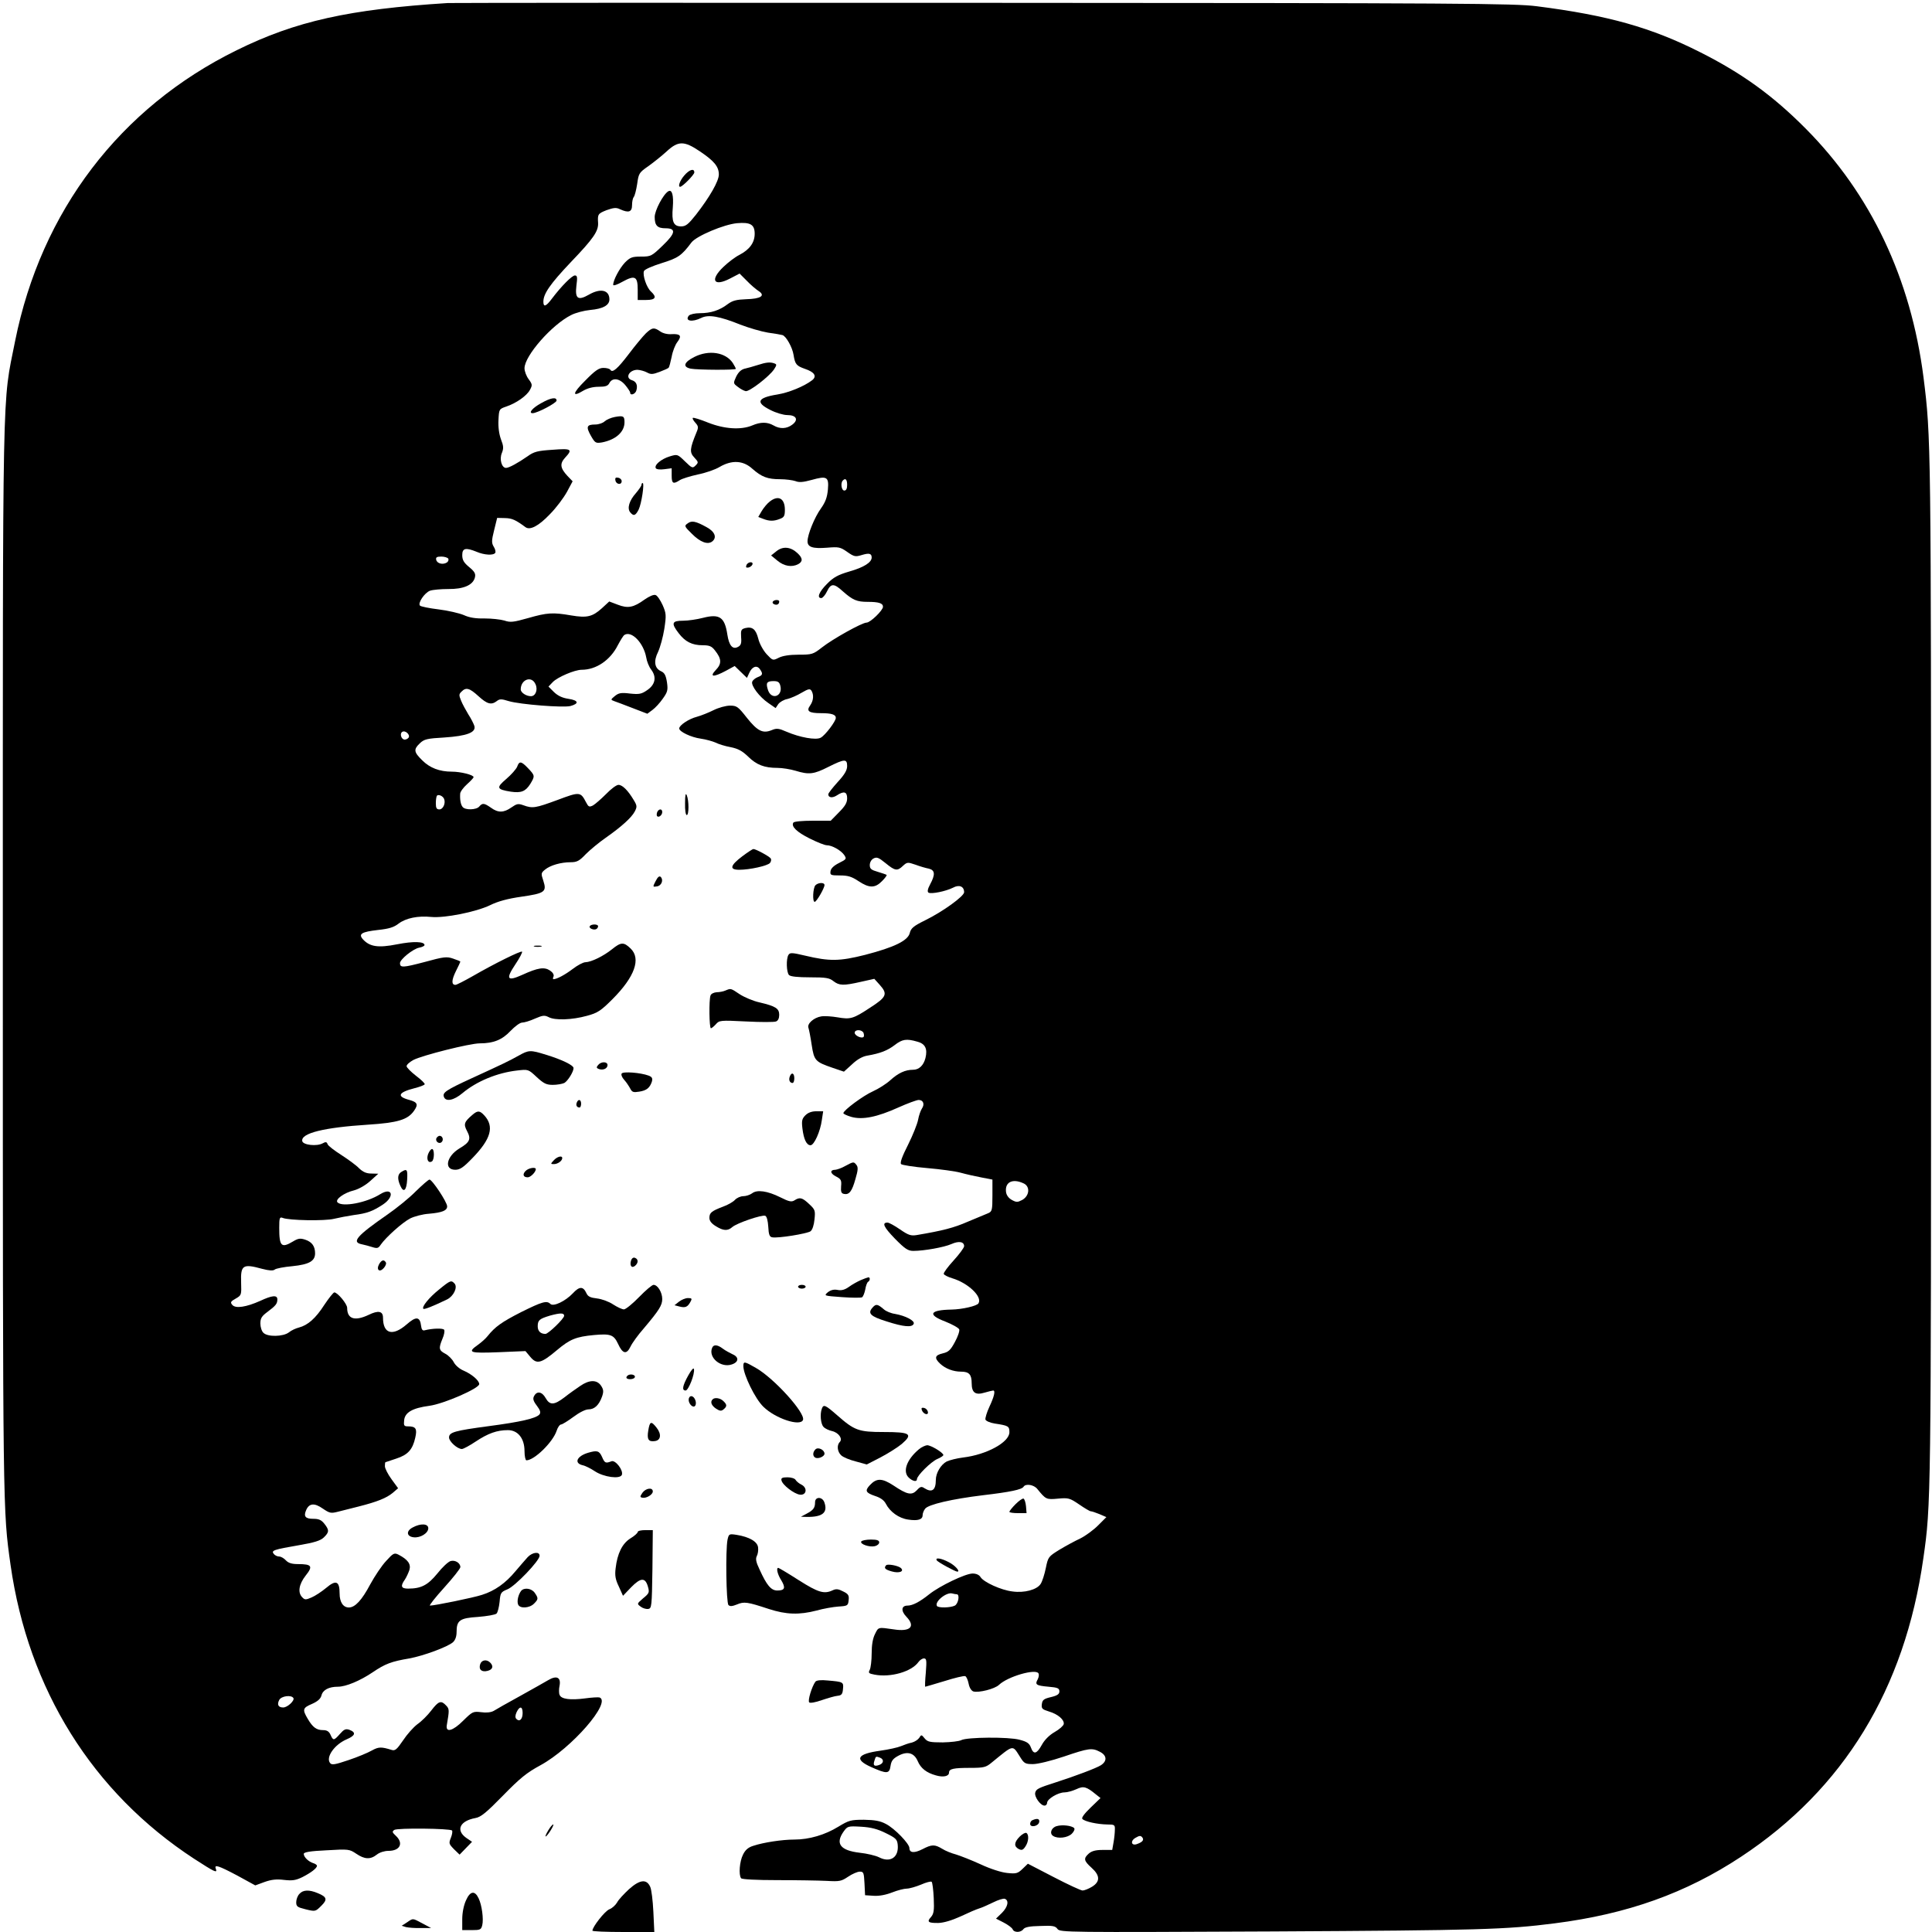 <?xml version="1.0" standalone="no"?>
<!DOCTYPE svg PUBLIC "-//W3C//DTD SVG 20010904//EN"
 "http://www.w3.org/TR/2001/REC-SVG-20010904/DTD/svg10.dtd">
<svg version="1.0" xmlns="http://www.w3.org/2000/svg"
 width="1024pt" height="1024pt" viewBox="0 0 1024 1024"
 preserveAspectRatio="xMidYMid meet">
<g transform="translate(0,1024) scale(0.1,-0.1)"
fill="#000000" stroke="none">
<path d="M2375 10224 c-525 -33 -808 -96 -1120 -250 -619 -304 -1037 -853
-1175 -1542 -69 -347 -65 -136 -65 -3282 0 -2950 0 -2912 41 -3205 94 -659
434 -1205 973 -1557 110 -71 124 -78 115 -53 -10 25 14 17 114 -36 l95 -52 49
18 c36 13 64 16 104 11 44 -5 62 -2 97 15 45 23 77 47 77 60 0 4 -9 11 -20 14
-25 8 -50 32 -50 49 0 9 33 15 121 19 117 7 121 6 157 -18 44 -30 75 -32 109
-5 15 12 41 20 62 20 62 0 81 41 39 80 -19 18 -21 22 -8 31 17 11 294 8 306
-3 3 -4 1 -21 -6 -38 -12 -30 -11 -33 16 -61 l30 -29 33 34 33 34 -31 21 c-57
41 -33 90 49 105 29 5 58 29 146 119 90 92 125 121 199 161 165 90 377 334
313 359 -7 2 -42 0 -78 -5 -77 -10 -126 -4 -134 19 -4 8 -4 31 0 49 8 44 -16
55 -60 29 -17 -10 -84 -48 -149 -84 -66 -36 -129 -72 -140 -79 -14 -8 -39 -11
-67 -7 -43 5 -46 3 -96 -46 -53 -53 -92 -64 -86 -24 14 81 14 87 -3 105 -27
29 -40 25 -79 -26 -19 -25 -52 -58 -74 -73 -21 -16 -55 -54 -76 -86 -32 -47
-42 -56 -60 -50 -55 17 -69 17 -105 -3 -21 -12 -76 -35 -124 -51 -71 -24 -88
-27 -97 -16 -25 30 22 98 87 126 47 20 52 37 14 51 -19 6 -28 2 -49 -22 -32
-36 -36 -37 -50 -5 -8 18 -19 25 -40 25 -34 0 -54 14 -81 60 -29 49 -27 58 23
79 31 14 45 27 50 45 7 29 39 46 87 46 42 0 117 31 185 77 65 44 98 57 194 73
75 14 203 61 231 86 12 11 19 30 19 54 0 62 17 74 114 80 47 4 91 11 98 18 6
6 13 34 16 62 4 48 7 52 41 66 41 16 171 152 171 178 0 24 -38 19 -63 -7 -12
-13 -41 -47 -65 -75 -52 -63 -110 -104 -177 -125 -45 -15 -251 -57 -276 -57
-6 0 28 43 75 95 47 52 86 101 86 109 0 22 -28 39 -52 32 -13 -4 -44 -33 -70
-66 -50 -61 -85 -80 -155 -80 -37 0 -42 13 -17 48 8 12 19 36 24 51 9 31 -8
55 -58 81 -22 11 -28 8 -65 -33 -23 -24 -61 -81 -85 -125 -44 -83 -80 -122
-113 -122 -30 0 -49 28 -49 74 0 66 -19 74 -71 30 -24 -20 -59 -43 -78 -51
-30 -13 -36 -13 -49 1 -25 25 -18 69 18 115 40 50 33 61 -41 61 -33 0 -51 6
-64 20 -10 11 -26 20 -35 20 -10 0 -23 6 -29 14 -15 18 -1 23 133 46 82 14
114 24 132 41 29 28 30 39 3 73 -16 20 -29 26 -59 26 -42 0 -52 13 -37 47 16
36 44 38 88 7 37 -25 43 -26 82 -16 23 6 71 18 107 27 99 25 148 45 181 72
l29 25 -35 48 c-19 26 -35 57 -35 69 0 11 1 21 3 21 1 0 27 9 57 19 62 20 87
48 101 111 11 48 3 60 -39 60 -20 0 -23 4 -20 32 4 42 44 65 134 77 75 10 264
92 264 115 0 19 -40 53 -82 71 -22 9 -44 28 -53 45 -8 16 -29 37 -45 45 -34
18 -36 28 -15 79 9 20 13 42 9 48 -6 9 -60 8 -104 -3 -10 -3 -16 5 -18 23 -6
50 -26 53 -77 8 -74 -64 -125 -50 -125 36 0 35 -25 40 -76 15 -74 -35 -114
-22 -114 37 0 21 -51 82 -68 82 -5 0 -29 -30 -53 -66 -46 -72 -88 -108 -134
-120 -16 -4 -41 -15 -54 -26 -30 -23 -113 -25 -135 -2 -9 8 -16 31 -16 49 0
28 7 39 38 62 44 33 52 43 52 66 0 24 -27 22 -91 -8 -74 -33 -131 -42 -148
-21 -11 13 -9 18 18 33 31 18 31 19 29 86 -3 92 9 100 111 72 38 -10 59 -11
67 -4 7 6 49 14 94 18 88 9 120 27 120 68 0 37 -16 60 -51 72 -27 9 -38 8 -66
-9 -62 -37 -73 -26 -73 72 0 53 2 59 18 53 32 -14 225 -17 272 -5 25 6 72 15
105 20 71 9 100 20 155 56 63 42 50 94 -14 55 -73 -46 -201 -70 -227 -44 -15
15 34 51 88 64 25 7 61 27 86 50 l42 38 -37 1 c-26 0 -44 8 -65 28 -15 16 -58
47 -95 71 -36 23 -69 48 -72 57 -4 12 -10 13 -26 4 -31 -17 -104 -9 -108 12
-8 42 115 72 349 87 156 10 210 26 243 73 24 34 19 46 -24 58 -69 18 -60 40
26 62 28 7 52 16 55 21 2 4 -18 24 -46 45 -27 21 -50 44 -50 51 0 8 16 22 36
33 49 25 299 88 352 88 73 0 119 19 163 66 23 24 50 44 61 44 11 0 42 9 68 21
42 18 51 19 73 8 33 -18 124 -15 203 7 56 15 73 26 135 88 118 118 153 215 96
269 -36 35 -51 34 -98 -4 -46 -37 -110 -68 -141 -69 -12 0 -42 -16 -68 -36
-41 -31 -84 -54 -102 -54 -3 0 -3 7 1 15 3 9 -4 21 -19 31 -30 20 -64 15 -147
-23 -80 -36 -89 -23 -37 55 23 34 39 65 36 68 -6 6 -146 -63 -262 -130 -44
-25 -85 -46 -91 -46 -22 0 -21 25 2 72 13 26 24 49 24 51 0 2 -17 9 -38 16
-34 12 -50 10 -152 -18 -114 -30 -130 -31 -130 -6 0 20 68 75 101 82 16 3 29
9 29 14 0 19 -59 21 -145 4 -101 -20 -145 -13 -181 26 -26 29 -8 40 80 50 57
6 84 14 109 34 39 29 102 42 172 35 70 -7 237 26 312 62 42 21 95 35 165 45
125 18 137 26 118 84 -13 39 -13 42 9 60 28 23 84 39 136 39 33 0 46 7 80 43
23 23 70 62 106 87 84 59 137 107 154 140 12 24 12 30 -7 61 -30 50 -59 79
-80 79 -11 0 -40 -22 -66 -49 -26 -26 -57 -53 -69 -60 -20 -10 -24 -8 -37 17
-29 56 -34 56 -151 12 -117 -43 -132 -46 -181 -28 -28 10 -35 8 -64 -12 -40
-28 -70 -29 -108 -1 -36 25 -45 26 -62 6 -15 -18 -74 -20 -88 -2 -10 12 -15
38 -13 70 0 10 17 33 36 50 19 17 35 34 35 38 0 12 -69 29 -115 29 -66 0 -117
20 -157 60 -45 44 -47 58 -12 91 22 21 38 25 128 30 121 8 171 27 160 62 -4
12 -18 40 -32 61 -13 22 -31 54 -38 72 -12 29 -12 35 2 48 24 25 43 19 90 -24
46 -42 68 -48 97 -26 15 12 25 12 63 0 60 -18 291 -36 328 -26 47 13 42 30
-11 38 -33 5 -56 16 -77 36 l-29 29 23 24 c25 26 116 65 153 65 77 0 152 51
192 131 14 26 29 51 35 54 38 23 101 -43 115 -119 3 -21 15 -51 27 -66 29 -39
21 -79 -22 -108 -30 -21 -43 -23 -91 -18 -47 6 -60 3 -80 -13 -23 -19 -23 -20
-4 -27 11 -4 55 -20 98 -37 l78 -30 27 20 c15 11 40 38 55 60 25 35 28 45 22
87 -6 37 -13 50 -31 58 -35 16 -41 53 -16 103 11 24 26 78 33 122 11 73 10 82
-9 126 -12 26 -28 50 -37 53 -10 4 -33 -6 -59 -24 -58 -42 -88 -48 -142 -27
l-45 17 -39 -36 c-50 -45 -79 -52 -162 -38 -98 17 -128 15 -229 -14 -78 -22
-94 -24 -126 -13 -21 6 -67 11 -104 11 -47 -1 -81 4 -111 18 -24 10 -84 24
-133 30 -50 6 -94 15 -99 20 -13 13 24 68 53 79 14 5 58 9 97 9 81 -1 131 21
141 61 5 20 -1 31 -30 55 -29 24 -37 38 -37 64 0 37 18 41 77 17 40 -17 89
-20 98 -5 3 5 0 20 -8 32 -12 20 -12 32 2 88 l16 65 42 -1 c37 -1 55 -9 108
-48 24 -18 70 6 129 68 34 34 74 88 91 119 l30 56 -27 28 c-39 42 -42 65 -13
97 42 45 34 50 -67 42 -78 -5 -98 -10 -131 -34 -52 -36 -99 -62 -115 -62 -23
0 -36 46 -22 79 10 25 9 37 -5 73 -10 28 -15 65 -13 102 3 57 3 58 41 71 54
18 110 58 126 89 13 24 13 29 -7 56 -12 16 -22 42 -22 58 0 66 145 231 247
282 23 12 69 24 101 27 68 6 102 25 102 56 0 50 -47 61 -109 25 -58 -33 -74
-21 -66 47 6 45 5 55 -8 55 -15 0 -71 -56 -121 -122 -32 -43 -46 -48 -46 -17
0 42 36 94 146 210 120 125 146 164 144 207 -3 46 -1 50 45 68 37 13 51 15 71
5 46 -21 64 -15 64 22 0 18 4 37 9 43 5 5 13 36 18 68 8 57 10 61 59 95 28 20
72 55 98 79 61 56 92 56 175 0 76 -51 101 -81 101 -123 0 -35 -48 -119 -122
-214 -40 -50 -53 -61 -78 -61 -40 0 -51 24 -44 101 5 64 -4 97 -24 85 -27 -16
-72 -102 -72 -136 0 -45 14 -60 57 -60 58 0 54 -26 -14 -91 -59 -57 -63 -59
-115 -59 -48 0 -58 -4 -86 -32 -29 -31 -62 -93 -62 -118 0 -6 22 1 48 16 67
37 82 30 82 -41 l0 -55 45 0 c50 0 58 15 25 45 -23 21 -45 86 -37 108 3 9 45
27 93 42 87 27 106 39 159 110 26 34 173 96 242 102 70 6 93 -7 93 -56 0 -47
-27 -84 -81 -112 -22 -11 -59 -39 -84 -63 -74 -70 -53 -108 35 -62 l50 26 38
-38 c20 -21 48 -45 62 -54 39 -25 13 -42 -66 -44 -51 -2 -71 -7 -97 -26 -43
-33 -90 -48 -147 -48 -28 0 -52 -6 -59 -13 -23 -29 18 -36 66 -12 38 19 96 9
208 -36 44 -17 109 -36 145 -42 36 -5 71 -11 77 -13 19 -5 53 -65 59 -105 8
-50 15 -58 60 -74 51 -17 65 -39 39 -60 -43 -33 -124 -66 -185 -76 -106 -17
-117 -42 -37 -82 29 -15 69 -27 90 -27 48 0 61 -25 26 -51 -29 -22 -65 -24
-99 -4 -33 19 -69 19 -113 0 -60 -25 -148 -19 -234 15 -42 17 -78 28 -81 25
-3 -3 3 -14 13 -25 17 -19 18 -25 6 -53 -35 -85 -37 -105 -11 -132 22 -24 23
-26 7 -42 -16 -16 -19 -15 -57 22 -39 38 -40 38 -80 26 -46 -14 -84 -46 -74
-63 4 -6 23 -8 45 -5 l39 5 0 -39 c0 -42 8 -47 43 -24 12 8 55 21 95 30 41 8
93 26 116 40 65 38 125 35 174 -10 49 -43 80 -55 147 -55 30 0 66 -5 81 -10
19 -8 41 -6 85 6 82 23 93 17 87 -51 -4 -42 -13 -66 -37 -100 -34 -47 -71
-139 -71 -174 0 -31 28 -40 103 -34 62 5 70 4 107 -22 37 -26 44 -27 77 -17
39 12 53 9 53 -13 0 -26 -41 -52 -118 -74 -61 -18 -85 -31 -119 -66 -42 -42
-55 -75 -30 -75 7 0 21 16 30 35 21 44 37 44 84 1 53 -47 75 -56 132 -56 58 0
81 -7 81 -26 0 -19 -67 -84 -87 -84 -24 0 -180 -87 -237 -132 -46 -36 -52 -38
-123 -38 -49 0 -85 -6 -105 -16 -32 -16 -32 -16 -65 19 -18 20 -38 56 -44 82
-13 50 -31 65 -69 56 -22 -6 -24 -11 -22 -48 3 -33 -1 -44 -17 -52 -28 -15
-47 7 -56 66 -14 92 -41 111 -130 88 -31 -8 -78 -15 -105 -15 -59 0 -64 -13
-23 -66 34 -45 71 -64 127 -64 36 0 48 -5 65 -27 36 -45 37 -71 5 -104 -36
-38 -13 -40 54 -4 l46 25 33 -32 32 -31 12 26 c15 34 40 43 56 21 18 -25 16
-33 -11 -43 -13 -5 -26 -16 -29 -24 -8 -20 38 -81 85 -113 l39 -27 14 21 c8
11 30 24 48 27 17 4 52 19 75 33 36 21 45 23 53 11 13 -22 11 -52 -7 -78 -22
-30 -7 -41 58 -41 55 0 78 -7 78 -25 0 -18 -56 -92 -80 -105 -25 -14 -110 1
-182 32 -41 18 -52 19 -78 8 -47 -19 -75 -5 -131 65 -47 60 -54 65 -90 65 -22
0 -61 -11 -87 -24 -26 -13 -66 -29 -88 -35 -43 -11 -94 -45 -94 -62 0 -17 63
-47 114 -54 28 -4 63 -14 79 -21 15 -8 51 -19 79 -24 40 -8 62 -20 93 -50 45
-44 86 -60 156 -60 25 0 68 -7 95 -15 72 -22 97 -19 174 20 86 43 100 44 100
5 0 -22 -13 -45 -50 -85 -27 -30 -50 -59 -50 -65 0 -18 22 -21 45 -6 38 25 55
20 55 -15 0 -24 -11 -42 -44 -75 l-43 -44 -96 0 c-53 0 -99 -4 -102 -10 -13
-20 18 -50 86 -84 40 -20 80 -36 91 -36 27 0 74 -26 92 -51 14 -21 13 -23 -27
-43 -28 -14 -43 -29 -45 -43 -3 -21 0 -23 50 -23 42 0 62 -6 98 -30 57 -38 88
-38 125 0 16 16 27 31 24 33 -2 2 -23 9 -46 16 -35 10 -43 16 -43 36 0 14 8
29 20 35 17 9 27 5 64 -25 50 -41 62 -43 92 -14 22 20 25 20 66 6 24 -9 55
-18 71 -21 33 -8 35 -31 7 -83 -13 -24 -16 -39 -9 -44 15 -9 92 7 130 26 33
18 59 7 59 -24 0 -21 -113 -103 -207 -149 -61 -30 -75 -42 -81 -67 -10 -41
-83 -76 -237 -116 -135 -34 -188 -35 -318 -4 -68 16 -80 17 -88 4 -13 -20 -11
-93 3 -107 8 -8 47 -12 111 -12 84 0 103 -3 124 -20 31 -24 53 -25 145 -4 l72
16 28 -31 c44 -49 38 -65 -49 -121 -91 -60 -105 -64 -174 -52 -30 5 -68 8 -86
5 -39 -6 -77 -39 -68 -61 3 -9 11 -49 17 -90 13 -84 19 -90 112 -122 l59 -20
43 39 c27 26 56 42 81 46 69 12 107 27 145 56 40 31 62 35 120 18 42 -11 55
-38 43 -87 -10 -39 -34 -62 -66 -62 -41 0 -78 -17 -121 -56 -21 -19 -62 -45
-91 -58 -52 -23 -157 -101 -157 -116 0 -4 19 -13 43 -20 59 -16 135 -1 248 50
49 22 98 40 108 40 25 0 33 -23 17 -46 -7 -11 -16 -37 -20 -59 -4 -22 -28 -82
-53 -132 -31 -61 -44 -96 -37 -103 5 -5 67 -15 138 -21 70 -6 151 -17 179 -25
29 -8 78 -19 110 -25 l57 -11 0 -84 c0 -78 -2 -85 -22 -94 -13 -5 -61 -25
-108 -45 -75 -33 -135 -48 -271 -71 -31 -5 -44 -1 -89 30 -29 20 -58 36 -66
36 -31 0 -21 -23 39 -85 54 -55 70 -65 98 -65 56 0 162 19 201 36 40 18 68 13
68 -11 0 -8 -25 -42 -56 -76 -30 -33 -54 -65 -52 -71 2 -6 22 -16 45 -23 84
-25 161 -98 139 -133 -8 -14 -87 -32 -143 -33 -115 -2 -129 -27 -34 -63 38
-15 72 -34 75 -42 3 -8 -7 -38 -23 -67 -23 -43 -34 -53 -64 -60 -43 -10 -46
-25 -14 -55 28 -26 69 -42 111 -42 42 0 56 -15 56 -61 0 -51 20 -65 69 -50 21
6 41 11 45 11 13 0 5 -33 -20 -86 -14 -30 -23 -61 -21 -68 3 -8 25 -17 49 -21
73 -11 78 -14 78 -46 0 -53 -120 -119 -245 -134 -33 -4 -72 -14 -87 -21 -31
-16 -58 -61 -58 -98 0 -54 -20 -69 -60 -44 -16 11 -23 9 -41 -11 -27 -28 -51
-23 -124 26 -60 39 -89 40 -125 1 -27 -29 -22 -40 28 -57 28 -9 47 -22 57 -41
22 -43 69 -77 118 -84 52 -8 77 0 77 23 0 10 6 25 13 34 16 23 143 52 307 72
145 17 206 30 215 45 11 18 55 11 73 -12 45 -55 47 -57 110 -51 55 5 62 3 112
-31 29 -20 56 -36 61 -36 6 0 26 -7 46 -15 l37 -16 -44 -44 c-24 -24 -66 -55
-94 -69 -28 -13 -78 -40 -111 -60 -58 -36 -60 -38 -72 -97 -7 -34 -19 -72 -28
-85 -20 -30 -86 -48 -149 -39 -60 7 -152 49 -169 76 -7 12 -23 19 -42 19 -38
0 -175 -66 -230 -110 -50 -40 -88 -60 -115 -60 -33 0 -36 -28 -6 -59 50 -52
21 -81 -67 -67 -83 12 -81 13 -99 -24 -12 -23 -18 -58 -18 -103 0 -38 -5 -77
-10 -87 -9 -17 -6 -20 26 -26 85 -16 196 16 232 67 7 10 20 19 29 19 14 0 15
-10 10 -75 -4 -41 -5 -75 -3 -75 2 0 48 14 102 30 54 17 103 29 110 26 6 -2
14 -20 18 -40 4 -21 14 -37 25 -41 28 -8 113 13 136 35 46 44 194 87 209 61 4
-6 2 -20 -4 -32 -16 -28 -8 -33 58 -39 48 -4 57 -8 57 -25 0 -14 -11 -22 -45
-30 -38 -9 -45 -15 -48 -37 -3 -24 2 -28 37 -39 48 -14 83 -44 79 -67 -2 -9
-23 -28 -48 -42 -28 -16 -54 -42 -68 -68 -27 -49 -44 -53 -58 -14 -8 22 -21
31 -60 41 -58 16 -279 14 -309 -2 -11 -6 -55 -11 -98 -12 -69 0 -81 3 -96 21
-17 21 -18 21 -29 3 -7 -10 -24 -21 -39 -25 -16 -3 -41 -12 -58 -19 -16 -7
-66 -18 -109 -24 -124 -17 -140 -46 -48 -87 83 -37 96 -36 102 6 4 27 13 39
41 54 48 26 84 16 103 -28 16 -38 46 -62 97 -76 38 -11 69 -5 69 15 0 20 24
25 112 25 73 0 84 3 114 28 119 97 109 95 150 31 22 -36 28 -39 69 -39 25 0
96 17 164 40 132 45 149 47 191 25 37 -19 39 -49 5 -71 -23 -15 -137 -58 -240
-91 -91 -29 -103 -35 -108 -54 -6 -22 28 -69 49 -69 8 0 14 7 14 15 0 20 58
55 92 55 15 0 43 8 63 17 38 18 53 14 104 -28 l24 -19 -53 -51 c-35 -34 -49
-54 -43 -60 14 -14 79 -28 131 -29 39 0 42 -2 41 -27 0 -16 -3 -46 -7 -68 l-7
-40 -52 0 c-36 0 -57 -6 -72 -19 -29 -26 -27 -38 14 -75 46 -41 47 -74 3 -101
-18 -11 -41 -20 -50 -20 -9 0 -78 32 -153 71 l-137 71 -28 -27 c-26 -25 -34
-27 -82 -22 -31 3 -90 22 -141 46 -48 22 -107 45 -130 52 -23 6 -56 19 -73 30
-40 24 -55 24 -105 -2 -43 -22 -69 -20 -69 6 0 23 -78 104 -125 128 -30 16
-58 21 -116 22 -70 0 -80 -3 -136 -37 -70 -43 -154 -68 -233 -68 -64 0 -163
-15 -217 -33 -27 -8 -43 -22 -55 -47 -18 -35 -24 -107 -10 -125 4 -6 80 -10
192 -10 102 0 219 -2 261 -4 69 -4 78 -2 114 22 22 15 50 27 62 27 20 0 22 -5
25 -63 l3 -62 46 -3 c29 -2 65 5 98 18 28 11 63 20 77 20 14 0 48 10 75 21 27
12 53 19 57 15 4 -4 9 -43 11 -87 3 -66 0 -83 -15 -100 -23 -25 -14 -32 40
-31 29 1 72 14 118 35 40 19 84 38 98 42 14 4 47 19 74 32 26 13 54 22 62 19
23 -9 16 -43 -16 -75 l-31 -30 41 -21 c23 -12 43 -27 47 -35 7 -19 43 -19 57
0 8 11 34 16 89 17 67 3 81 0 92 -16 14 -18 48 -18 1137 -13 1104 6 1240 10
1498 43 385 49 696 160 988 353 544 359 868 889 966 1581 41 285 41 301 41
3115 0 2808 0 2827 -40 3145 -67 524 -279 971 -625 1319 -174 175 -336 292
-558 404 -259 131 -489 196 -867 244 -118 15 -389 17 -2925 18 -1537 1 -2817
0 -2845 -1z m2115 -2554 c0 -20 -5 -30 -15 -30 -15 0 -21 40 -8 53 14 15 23 6
23 -23z m-2114 -391 c3 -6 0 -15 -7 -20 -21 -14 -53 -6 -57 14 -3 13 3 17 27
17 16 0 33 -5 37 -11z m462 -665 c14 -29 1 -64 -24 -64 -25 0 -54 19 -54 36 0
53 58 74 78 28z m1298 -9 c14 -55 -46 -77 -65 -24 -13 39 -8 49 29 49 23 0 31
-5 36 -25z m-1970 -274 c-4 -6 -13 -11 -21 -11 -18 0 -28 32 -13 41 16 10 43
-15 34 -30z m188 -326 c9 -23 -6 -55 -25 -55 -15 0 -19 7 -19 33 0 19 3 36 6
40 9 8 32 -2 38 -18z m2223 -1240 c3 -9 3 -18 0 -21 -10 -10 -47 7 -47 22 0
19 39 18 47 -1z m848 -797 c36 -16 32 -66 -7 -88 -25 -13 -31 -13 -55 0 -18
10 -29 26 -31 43 -6 52 35 72 93 45z m-354 -2178 c17 0 9 -49 -10 -60 -24 -12
-88 -13 -95 -2 -14 23 52 76 82 66 8 -2 18 -4 23 -4z m-3516 -550 c8 -13 -31
-50 -54 -50 -26 0 -34 15 -21 40 11 21 64 28 75 10z m1215 -79 c0 -33 -16 -49
-33 -32 -7 7 -7 18 1 36 16 34 32 32 32 -4z m1894 -237 c23 -9 20 -31 -5 -39
-26 -9 -33 -2 -24 24 7 23 7 23 29 15z m31 -400 c53 -26 60 -33 63 -61 7 -67
-39 -98 -99 -67 -18 9 -64 20 -102 24 -103 12 -131 48 -86 112 21 29 23 30 93
26 52 -3 87 -12 131 -34z m1361 -25 c8 -13 -3 -24 -33 -34 -28 -8 -32 19 -5
34 22 13 29 13 38 0z"/>
<path d="M3626 9309 c-23 -27 -34 -59 -21 -59 12 0 75 64 75 76 0 24 -27 15
-54 -17z"/>
<path d="M3423 8473 c-16 -16 -57 -65 -90 -109 -61 -80 -87 -102 -98 -84 -4 6
-20 10 -37 10 -24 0 -44 -14 -96 -67 -68 -67 -72 -91 -11 -54 22 13 51 21 81
21 37 0 50 4 58 20 16 30 54 25 84 -11 14 -17 26 -35 26 -40 0 -18 28 -8 33
12 8 28 -1 47 -24 54 -38 12 -14 55 30 55 15 -1 37 -7 50 -14 20 -11 30 -11
67 3 24 9 46 19 48 22 3 3 10 29 16 58 5 29 19 64 30 78 25 33 17 44 -29 42
-22 -2 -47 4 -61 14 -33 23 -43 22 -77 -10z"/>
<path d="M3680 8348 c-56 -28 -63 -53 -19 -62 38 -7 239 -8 239 -1 0 3 -7 17
-16 31 -38 57 -127 71 -204 32z"/>
<path d="M4015 8305 c-22 -7 -53 -16 -68 -19 -19 -5 -33 -18 -45 -42 -16 -35
-16 -36 8 -54 14 -11 32 -21 42 -23 18 -5 125 77 151 116 14 22 15 26 1 31
-22 8 -43 6 -89 -9z"/>
<path d="M2868 8103 c-46 -25 -69 -53 -45 -53 24 0 127 54 127 67 0 20 -31 15
-82 -14z"/>
<path d="M3259 8030 c-21 -4 -44 -14 -54 -23 -9 -9 -32 -17 -50 -17 -46 0 -50
-12 -23 -60 22 -38 25 -40 58 -35 73 14 120 55 120 107 0 33 -6 36 -51 28z"/>
<path d="M3262 7693 c4 -21 33 -25 33 -3 0 8 -8 16 -18 18 -14 3 -18 -1 -15
-15z"/>
<path d="M3400 7670 c0 -5 -13 -24 -29 -43 -36 -40 -48 -81 -31 -102 18 -22
28 -19 45 14 15 31 32 141 21 141 -3 0 -6 -4 -6 -10z"/>
<path d="M4079 7581 c-13 -10 -32 -33 -42 -50 l-18 -31 26 -10 c33 -13 57 -13
89 0 22 8 26 16 26 48 0 61 -35 80 -81 43z"/>
<path d="M3645 7466 c-19 -13 -18 -16 21 -54 45 -46 86 -61 110 -41 25 21 12
52 -31 75 -58 32 -79 36 -100 20z"/>
<path d="M4116 7319 l-29 -23 34 -28 c35 -29 76 -36 110 -18 25 14 24 32 -4
58 -36 34 -77 38 -111 11z"/>
<path d="M3956 7244 c-4 -11 -1 -14 11 -12 9 2 18 9 21 16 6 18 -25 15 -32 -4z"/>
<path d="M4096 7051 c-3 -5 0 -11 8 -14 15 -6 26 1 26 15 0 11 -27 10 -34 -1z"/>
<path d="M2741 6176 c-5 -12 -31 -42 -58 -65 -54 -46 -51 -55 24 -67 55 -8 78
1 103 40 26 43 26 45 -11 84 -36 38 -47 40 -58 8z"/>
<path d="M3631 5983 c-1 -36 3 -63 9 -63 12 0 12 77 0 105 -6 14 -9 2 -9 -42z"/>
<path d="M3483 5935 c-3 -9 -3 -18 0 -21 9 -9 27 6 27 22 0 19 -19 18 -27 -1z"/>
<path d="M3935 5702 c-65 -49 -71 -72 -17 -72 56 0 150 21 163 36 6 7 8 18 4
24 -7 11 -79 50 -92 50 -4 0 -30 -17 -58 -38z"/>
<path d="M3475 5570 c-16 -31 -16 -32 7 -28 24 3 36 34 20 50 -7 7 -16 0 -27
-22z"/>
<path d="M4322 5548 c-13 -13 -17 -88 -4 -88 10 0 52 73 52 89 0 15 -33 14
-48 -1z"/>
<path d="M3126 5331 c-7 -11 22 -23 35 -15 5 3 9 9 9 15 0 12 -37 12 -44 0z"/>
<path d="M2833 5223 c9 -2 25 -2 35 0 9 3 1 5 -18 5 -19 0 -27 -2 -17 -5z"/>
<path d="M3845 4990 c-11 -5 -32 -9 -46 -9 -15 -1 -30 -8 -33 -17 -9 -23 -7
-174 2 -174 4 0 16 10 26 21 18 21 23 22 161 15 78 -4 149 -4 158 0 11 4 17
17 17 35 0 34 -19 46 -104 66 -33 7 -80 27 -105 43 -49 33 -47 32 -76 20z"/>
<path d="M2749 4645 c-52 -29 -81 -43 -249 -120 -137 -63 -156 -76 -147 -99
10 -27 53 -18 98 20 75 63 184 108 289 120 60 7 60 7 105 -35 37 -34 51 -41
85 -41 23 0 50 5 61 10 18 10 49 59 49 79 0 15 -62 45 -144 70 -86 27 -93 26
-147 -4z"/>
<path d="M3170 4595 c-10 -12 -9 -16 4 -21 22 -8 46 2 46 21 0 19 -34 20 -50
0z"/>
<path d="M3295 4550 c-4 -6 2 -21 13 -33 11 -12 25 -33 32 -46 10 -20 17 -22
48 -17 39 6 56 20 67 53 5 18 1 25 -17 32 -43 16 -136 23 -143 11z"/>
<path d="M4186 4534 c-7 -18 0 -34 15 -34 5 0 9 11 9 25 0 28 -15 34 -24 9z"/>
<path d="M3057 4396 c-6 -15 1 -26 15 -26 4 0 8 9 8 20 0 23 -15 27 -23 6z"/>
<path d="M2505 4332 c-45 -38 -49 -50 -30 -86 23 -43 16 -60 -40 -93 -69 -42
-83 -113 -22 -113 25 0 43 12 92 63 97 100 116 166 62 225 -24 26 -35 27 -62
4z"/>
<path d="M4269 4329 c-18 -18 -21 -29 -16 -70 7 -58 22 -89 43 -89 19 0 52 73
60 134 l7 46 -37 0 c-23 0 -43 -7 -57 -21z"/>
<path d="M2314 4209 c-10 -17 13 -36 27 -22 12 12 4 33 -11 33 -5 0 -12 -5
-16 -11z"/>
<path d="M2269 4123 c-10 -28 1 -50 20 -39 14 9 14 66 1 66 -6 0 -15 -12 -21
-27z"/>
<path d="M2935 4090 c-18 -19 -17 -20 1 -20 20 0 44 17 44 32 0 15 -27 8 -45
-12z"/>
<path d="M4480 4060 c-19 -11 -43 -19 -52 -20 -30 0 -29 -19 2 -35 28 -14 31
-21 28 -53 -2 -29 1 -37 15 -40 28 -6 43 14 61 79 14 47 15 63 5 75 -14 18
-16 17 -59 -6z"/>
<path d="M2786 4034 c-18 -18 -13 -34 11 -34 15 0 42 27 43 43 0 13 -38 7 -54
-9z"/>
<path d="M2128 4029 c-21 -12 -23 -37 -6 -74 17 -39 33 -25 36 33 3 54 -1 59
-30 41z"/>
<path d="M2204 3926 c-33 -34 -101 -89 -150 -123 -163 -113 -193 -147 -136
-158 15 -3 40 -10 56 -15 25 -8 32 -6 44 13 27 39 115 118 156 139 22 11 67
23 100 25 70 6 96 17 96 39 0 23 -81 144 -94 142 -6 -1 -38 -29 -72 -62z"/>
<path d="M3986 3915 c-11 -8 -32 -15 -46 -15 -15 0 -35 -9 -45 -20 -9 -10 -38
-27 -64 -36 -60 -23 -71 -32 -71 -59 0 -16 11 -30 34 -44 40 -25 63 -26 87 -5
23 21 158 67 175 60 8 -3 14 -26 16 -58 2 -42 7 -54 21 -56 30 -6 184 19 203
32 10 8 18 32 21 63 5 47 3 52 -28 81 -37 35 -50 38 -78 20 -16 -10 -29 -7
-75 16 -68 34 -124 42 -150 21z"/>
<path d="M3345 3560 c-9 -28 3 -44 21 -29 18 15 18 35 0 42 -9 4 -17 -2 -21
-13z"/>
<path d="M2009 3539 c-16 -30 3 -45 25 -20 10 11 15 25 11 30 -10 17 -23 13
-36 -10z"/>
<path d="M4562 3455 c-18 -8 -47 -24 -63 -36 -21 -15 -39 -20 -59 -16 -20 4
-36 0 -52 -12 -22 -19 -22 -19 74 -26 53 -4 101 -4 107 -1 6 4 13 22 17 41 3
20 10 38 15 41 11 6 12 24 2 24 -5 -1 -23 -7 -41 -15z"/>
<path d="M2328 3406 c-55 -44 -94 -93 -84 -103 4 -5 56 16 126 50 34 17 56 63
40 83 -18 20 -22 19 -82 -30z"/>
<path d="M3387 3365 c-35 -36 -71 -65 -80 -65 -10 0 -35 12 -57 26 -22 15 -60
29 -86 32 -35 4 -48 10 -56 28 -17 37 -37 37 -72 -1 -40 -42 -103 -72 -119
-56 -19 19 -43 12 -154 -43 -104 -53 -139 -78 -179 -128 -10 -13 -34 -34 -51
-46 -58 -41 -45 -45 110 -39 l142 6 26 -31 c34 -41 58 -34 141 36 69 58 101
71 196 80 88 8 105 2 128 -47 24 -53 45 -58 66 -14 9 19 40 62 70 96 82 97 98
123 98 156 0 35 -24 75 -46 75 -8 0 -42 -29 -77 -65z m-397 -99 c0 -15 -84
-96 -99 -96 -26 0 -41 15 -41 40 0 33 9 40 65 57 55 15 75 15 75 -1z"/>
<path d="M4230 3420 c0 -5 9 -10 20 -10 11 0 20 5 20 10 0 6 -9 10 -20 10 -11
0 -20 -4 -20 -10z"/>
<path d="M3599 3341 l-24 -19 27 -7 c31 -8 43 -2 58 26 9 16 7 19 -14 19 -13
0 -34 -9 -47 -19z"/>
<path d="M4625 3310 c-28 -31 -12 -47 75 -74 90 -29 135 -33 143 -12 6 16 -43
42 -99 52 -22 3 -48 14 -59 24 -34 29 -42 30 -60 10z"/>
<path d="M3774 3095 c-20 -51 47 -106 104 -87 38 12 40 39 5 54 -15 7 -39 20
-52 30 -29 22 -50 23 -57 3z"/>
<path d="M3940 2999 c0 -45 63 -174 106 -215 64 -63 196 -106 210 -70 14 36
-153 221 -250 276 -61 35 -66 36 -66 9z"/>
<path d="M3648 2950 c-31 -56 -35 -80 -14 -80 15 0 50 89 44 114 -2 9 -15 -7
-30 -34z"/>
<path d="M3333 2953 c-7 -3 -13 -9 -13 -14 0 -12 37 -12 44 0 7 11 -14 20 -31
14z"/>
<path d="M3075 2894 c-21 -14 -59 -41 -83 -60 -55 -42 -78 -43 -100 -4 -19 34
-46 39 -61 11 -8 -14 -5 -26 14 -51 19 -25 22 -37 14 -47 -18 -21 -102 -40
-270 -62 -179 -24 -209 -32 -209 -60 0 -21 44 -61 68 -61 8 0 41 18 74 40 65
43 112 60 170 60 53 0 88 -44 88 -111 0 -27 5 -49 10 -49 42 0 140 96 160 156
6 19 17 34 24 34 6 0 35 18 65 40 32 24 64 40 80 40 32 0 56 23 72 68 9 26 8
37 -5 57 -22 33 -62 33 -111 -1z"/>
<path d="M3650 2821 c0 -23 25 -47 35 -31 10 16 -4 50 -21 50 -8 0 -14 -8 -14
-19z"/>
<path d="M3777 2823 c-14 -13 -6 -33 18 -49 20 -13 28 -14 40 -4 19 16 19 25
-1 44 -16 16 -46 21 -57 9z"/>
<path d="M4356 2774 c-11 -29 -6 -82 9 -97 8 -9 28 -18 45 -22 35 -8 58 -41
41 -58 -17 -17 -13 -52 8 -71 11 -10 45 -24 77 -32 l58 -16 72 37 c40 21 91
53 114 72 61 53 45 63 -97 63 -132 0 -154 8 -246 89 -63 55 -72 59 -81 35z"/>
<path d="M4886 2766 c8 -22 36 -30 32 -9 -2 10 -11 19 -21 21 -12 2 -15 -1
-11 -12z"/>
<path d="M3436 2658 c-8 -47 1 -61 35 -56 32 4 36 37 9 71 -29 37 -36 34 -44
-15z"/>
<path d="M4871 2559 c-66 -55 -89 -120 -53 -152 21 -19 42 -22 42 -7 0 19 75
93 108 107 17 7 32 17 32 21 0 12 -65 52 -86 52 -10 -1 -30 -10 -43 -21z"/>
<path d="M4322 2558 c-15 -15 -15 -35 -2 -43 15 -10 50 5 50 20 0 21 -34 37
-48 23z"/>
<path d="M3117 2540 c-60 -18 -76 -55 -29 -66 15 -3 44 -18 65 -32 47 -31 133
-43 143 -19 9 24 -34 80 -55 72 -31 -12 -36 -10 -50 23 -15 33 -26 36 -74 22z"/>
<path d="M4142 2394 c4 -24 68 -73 98 -76 35 -4 41 36 8 53 -13 6 -27 18 -31
25 -4 8 -24 14 -43 14 -28 0 -35 -4 -32 -16z"/>
<path d="M3405 2328 c-13 -20 -14 -23 -1 -26 21 -5 56 16 56 33 0 23 -37 18
-55 -7z"/>
<path d="M4320 2278 c0 -30 -9 -42 -45 -61 l-30 -16 31 -1 c84 -1 113 23 93
78 -11 30 -49 30 -49 0z"/>
<path d="M5382 2267 c-18 -18 -32 -36 -32 -40 0 -4 21 -7 46 -7 l45 0 -3 37
c-2 20 -8 38 -13 40 -6 2 -25 -12 -43 -30z"/>
<path d="M2187 2144 c-36 -19 -32 -48 6 -52 35 -4 77 22 77 48 0 25 -41 27
-83 4z"/>
<path d="M3380 2120 c0 -5 -17 -21 -39 -34 -43 -27 -69 -80 -78 -158 -5 -39
-1 -60 17 -97 l22 -49 43 45 c51 52 75 53 89 4 9 -31 7 -36 -25 -62 -33 -29
-34 -29 -14 -44 11 -9 29 -14 40 -13 19 3 20 11 23 211 l2 207 -40 0 c-22 0
-40 -4 -40 -10z"/>
<path d="M3856 2079 c-11 -55 -7 -334 5 -346 8 -8 20 -7 45 3 38 16 54 14 169
-24 93 -30 161 -32 254 -8 35 10 87 19 115 21 49 3 51 5 54 34 3 25 -2 33 -29
46 -25 13 -37 15 -56 6 -45 -21 -76 -12 -180 54 -56 36 -105 65 -108 65 -12 0
-4 -35 16 -66 24 -40 19 -54 -21 -54 -33 0 -56 27 -94 111 -19 39 -22 57 -15
71 6 11 9 31 7 46 -3 31 -46 56 -114 67 -40 6 -41 5 -48 -26z"/>
<path d="M4565 2070 c-9 -14 44 -32 72 -25 13 3 23 12 23 20 0 11 -12 15 -44
15 -25 0 -48 -5 -51 -10z"/>
<path d="M4965 1970 c6 -10 98 -60 109 -60 18 0 -13 34 -45 50 -41 22 -74 26
-64 10z"/>
<path d="M4697 1944 c-14 -15 -6 -23 30 -33 39 -11 67 0 48 18 -14 13 -70 23
-78 15z"/>
<path d="M2762 1808 c-15 -20 -23 -54 -16 -72 9 -23 60 -20 84 4 24 24 24 29
4 58 -17 24 -56 29 -72 10z"/>
<path d="M2545 1419 c-9 -28 8 -43 39 -35 28 7 33 25 14 44 -19 19 -46 14 -53
-9z"/>
<path d="M4322 1327 c-19 -26 -42 -101 -33 -110 5 -5 33 0 67 12 33 11 70 22
84 23 20 2 26 9 28 36 4 37 1 38 -80 45 -37 4 -60 1 -66 -6z"/>
<path d="M5473 593 c-7 -2 -13 -11 -13 -20 0 -21 44 -13 48 10 3 17 -10 21
-35 10z"/>
<path d="M2906 539 c-25 -42 -16 -44 11 -3 12 19 19 34 15 34 -4 0 -16 -14
-26 -31z"/>
<path d="M5600 561 c-28 -8 -39 -39 -18 -52 25 -16 77 -10 99 12 12 12 17 25
12 30 -13 13 -64 19 -93 10z"/>
<path d="M5405 506 c-30 -30 -32 -52 -6 -66 16 -8 23 -6 35 12 18 25 21 64 6
73 -5 3 -21 -5 -35 -19z"/>
<path d="M3334 227 c-27 -25 -56 -56 -63 -70 -8 -14 -26 -31 -42 -37 -24 -10
-89 -93 -89 -113 0 -4 74 -7 164 -7 l164 0 -5 107 c-3 60 -10 119 -17 133 -19
42 -55 38 -112 -13z"/>
<path d="M1587 202 c-10 -10 -17 -30 -17 -44 0 -23 6 -27 51 -38 50 -12 51
-12 81 18 35 34 31 48 -18 68 -45 19 -78 18 -97 -4z"/>
<path d="M2470 168 c-12 -26 -20 -65 -20 -100 l0 -58 50 0 c45 0 50 2 56 26 8
32 -2 107 -19 142 -20 43 -45 40 -67 -10z"/>
<path d="M2157 51 l-28 -18 23 -7 c13 -3 48 -6 78 -5 l55 0 -45 24 c-55 29
-49 29 -83 6z"/>
</g>
</svg>
